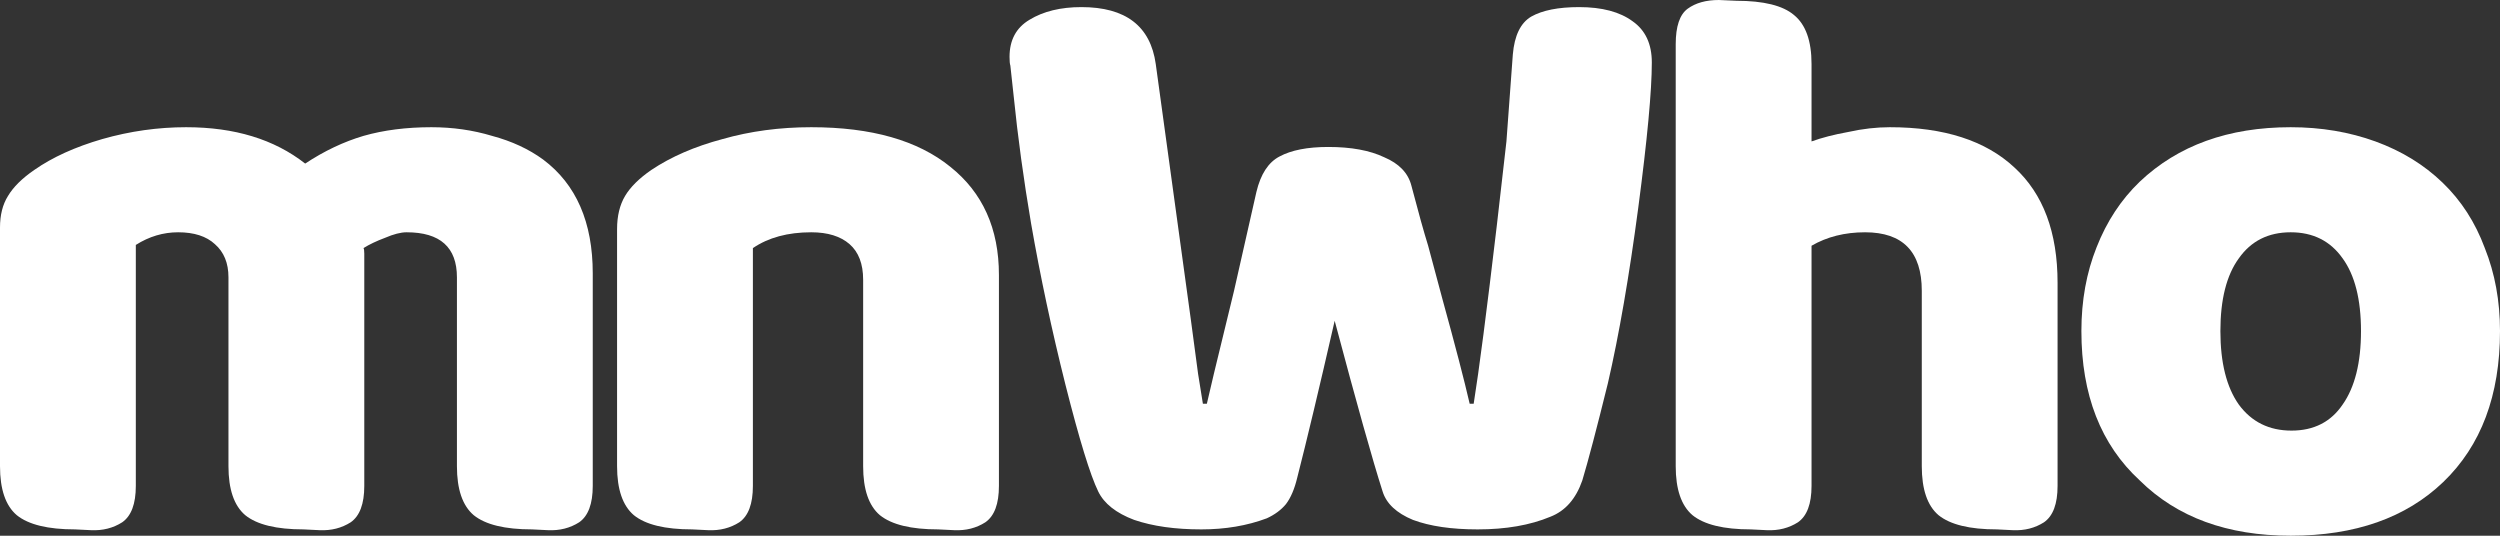 <svg width="70" height="15" viewBox="0 0 70 15" fill="none" xmlns="http://www.w3.org/2000/svg">
<rect x="0" y="0" width="70" height="15" fill="#333333" stroke="none"/>
<path d="M5.212 3.562C6.569 3.562 7.68 3.901 8.545 4.58C9.081 4.226 9.626 3.968 10.177 3.805C10.744 3.643 11.378 3.562 12.079 3.562C12.675 3.562 13.242 3.643 13.779 3.805C14.33 3.953 14.808 4.174 15.21 4.469C16.135 5.162 16.597 6.224 16.597 7.655V13.606C16.597 14.108 16.47 14.447 16.217 14.624C15.963 14.786 15.672 14.86 15.345 14.845L14.897 14.823C14.137 14.823 13.592 14.69 13.264 14.425C12.951 14.159 12.794 13.702 12.794 13.053V7.765C12.794 6.925 12.325 6.504 11.385 6.504C11.221 6.504 11.02 6.556 10.781 6.659C10.543 6.748 10.341 6.844 10.177 6.947C10.192 6.962 10.2 7.013 10.2 7.102V13.606C10.2 14.108 10.073 14.447 9.82 14.624C9.566 14.786 9.275 14.86 8.947 14.845L8.5 14.823C7.739 14.823 7.195 14.69 6.867 14.425C6.554 14.159 6.397 13.702 6.397 13.053V7.765C6.397 7.367 6.271 7.058 6.017 6.836C5.778 6.615 5.435 6.504 4.988 6.504C4.571 6.504 4.175 6.622 3.803 6.858V13.606C3.803 14.108 3.676 14.447 3.422 14.624C3.169 14.786 2.878 14.86 2.55 14.845L2.103 14.823C1.342 14.823 0.798 14.69 0.47 14.425C0.157 14.159 0 13.702 0 13.053V6.372C0 6.018 0.075 5.723 0.224 5.487C0.373 5.236 0.619 4.993 0.962 4.757C1.469 4.403 2.103 4.115 2.863 3.894C3.639 3.673 4.421 3.562 5.212 3.562Z" fill="white"/>
<path d="M24.168 7.832C24.168 7.389 24.041 7.058 23.788 6.836C23.534 6.615 23.176 6.504 22.714 6.504C22.058 6.504 21.513 6.652 21.081 6.947V13.606C21.081 14.108 20.954 14.447 20.701 14.624C20.447 14.786 20.156 14.86 19.828 14.845L19.381 14.823C18.62 14.823 18.076 14.69 17.748 14.425C17.435 14.159 17.278 13.702 17.278 13.053V6.416C17.278 6.047 17.353 5.737 17.502 5.487C17.651 5.236 17.897 4.993 18.24 4.757C18.792 4.388 19.456 4.1 20.231 3.894C21.006 3.673 21.834 3.562 22.714 3.562C24.399 3.562 25.696 3.931 26.606 4.668C27.515 5.391 27.97 6.401 27.97 7.699V13.606C27.97 14.108 27.844 14.447 27.59 14.624C27.337 14.786 27.046 14.86 26.718 14.845L26.27 14.823C25.51 14.823 24.966 14.69 24.637 14.425C24.324 14.159 24.168 13.702 24.168 13.053V7.832Z" fill="white"/>
<path d="M35.179 5.376C35.298 4.875 35.515 4.543 35.828 4.381C36.156 4.204 36.611 4.115 37.192 4.115C37.834 4.115 38.355 4.211 38.758 4.403C39.175 4.58 39.429 4.845 39.519 5.199C39.712 5.937 39.869 6.497 39.988 6.881L40.391 8.385C40.749 9.683 41.002 10.656 41.151 11.305H41.263C41.412 10.376 41.629 8.709 41.912 6.305L42.18 3.96L42.359 1.527C42.404 0.996 42.575 0.642 42.874 0.465C43.187 0.288 43.634 0.199 44.216 0.199C44.857 0.199 45.357 0.332 45.715 0.597C46.072 0.848 46.251 1.232 46.251 1.748C46.251 2.544 46.124 3.901 45.871 5.819C45.617 7.736 45.334 9.373 45.021 10.73C44.708 11.998 44.469 12.906 44.305 13.451C44.126 13.968 43.828 14.307 43.41 14.469C42.844 14.705 42.165 14.823 41.375 14.823C40.644 14.823 40.04 14.735 39.563 14.557C39.101 14.366 38.818 14.1 38.713 13.761C38.43 12.876 37.983 11.283 37.371 8.982C36.939 10.87 36.588 12.338 36.32 13.385C36.245 13.695 36.141 13.938 36.007 14.115C35.873 14.277 35.694 14.41 35.47 14.513C34.918 14.72 34.307 14.823 33.636 14.823C32.905 14.823 32.279 14.735 31.757 14.557C31.25 14.366 30.914 14.1 30.75 13.761C30.527 13.304 30.221 12.308 29.833 10.774C29.445 9.226 29.125 7.721 28.871 6.261C28.663 5.037 28.498 3.835 28.379 2.655L28.29 1.836C28.275 1.792 28.267 1.711 28.267 1.593C28.267 1.121 28.454 0.774 28.827 0.553C29.214 0.317 29.699 0.199 30.28 0.199C31.518 0.199 32.212 0.73 32.361 1.792L33.345 8.96L33.546 10.465L33.681 11.305H33.792L33.994 10.443L34.553 8.142L35.179 5.376Z" fill="white"/>
<path d="M57.612 13.606C57.612 14.108 57.486 14.447 57.232 14.624C56.978 14.786 56.688 14.86 56.36 14.845L55.912 14.823C55.152 14.823 54.608 14.69 54.279 14.425C53.966 14.159 53.81 13.702 53.81 13.053V8.142C53.81 7.05 53.28 6.504 52.222 6.504C51.655 6.504 51.155 6.63 50.723 6.881V13.606C50.723 14.108 50.596 14.447 50.343 14.624C50.089 14.786 49.798 14.86 49.47 14.845L49.023 14.823C48.263 14.823 47.718 14.69 47.39 14.425C47.077 14.159 46.92 13.702 46.92 13.053V1.239C46.92 0.737 47.032 0.406 47.256 0.243C47.48 0.081 47.77 0 48.128 0L48.62 0.022C49.381 0.022 49.918 0.155 50.231 0.42C50.559 0.686 50.723 1.143 50.723 1.792V3.96C51.006 3.857 51.349 3.768 51.752 3.695C52.154 3.606 52.542 3.562 52.915 3.562C54.436 3.562 55.599 3.938 56.404 4.69C57.21 5.428 57.612 6.504 57.612 7.92V13.606Z" fill="white"/>
<path d="M70 9.27C70 11.069 69.471 12.478 68.412 13.496C67.368 14.498 65.944 15 64.14 15C62.365 15 60.956 14.484 59.912 13.451C58.823 12.448 58.279 11.055 58.279 9.27C58.279 8.414 58.421 7.633 58.704 6.925C58.987 6.202 59.39 5.59 59.912 5.088C60.986 4.071 62.395 3.562 64.14 3.562C64.99 3.562 65.78 3.695 66.511 3.96C67.241 4.226 67.868 4.609 68.389 5.111C68.911 5.612 69.307 6.224 69.575 6.947C69.858 7.655 70 8.429 70 9.27ZM62.171 9.27C62.171 10.155 62.343 10.841 62.686 11.327C63.044 11.814 63.536 12.057 64.162 12.057C64.788 12.057 65.265 11.814 65.594 11.327C65.936 10.841 66.108 10.155 66.108 9.27C66.108 8.385 65.936 7.706 65.594 7.235C65.251 6.748 64.766 6.504 64.14 6.504C63.513 6.504 63.029 6.748 62.686 7.235C62.343 7.706 62.171 8.385 62.171 9.27Z" fill="white"/>
</svg>
